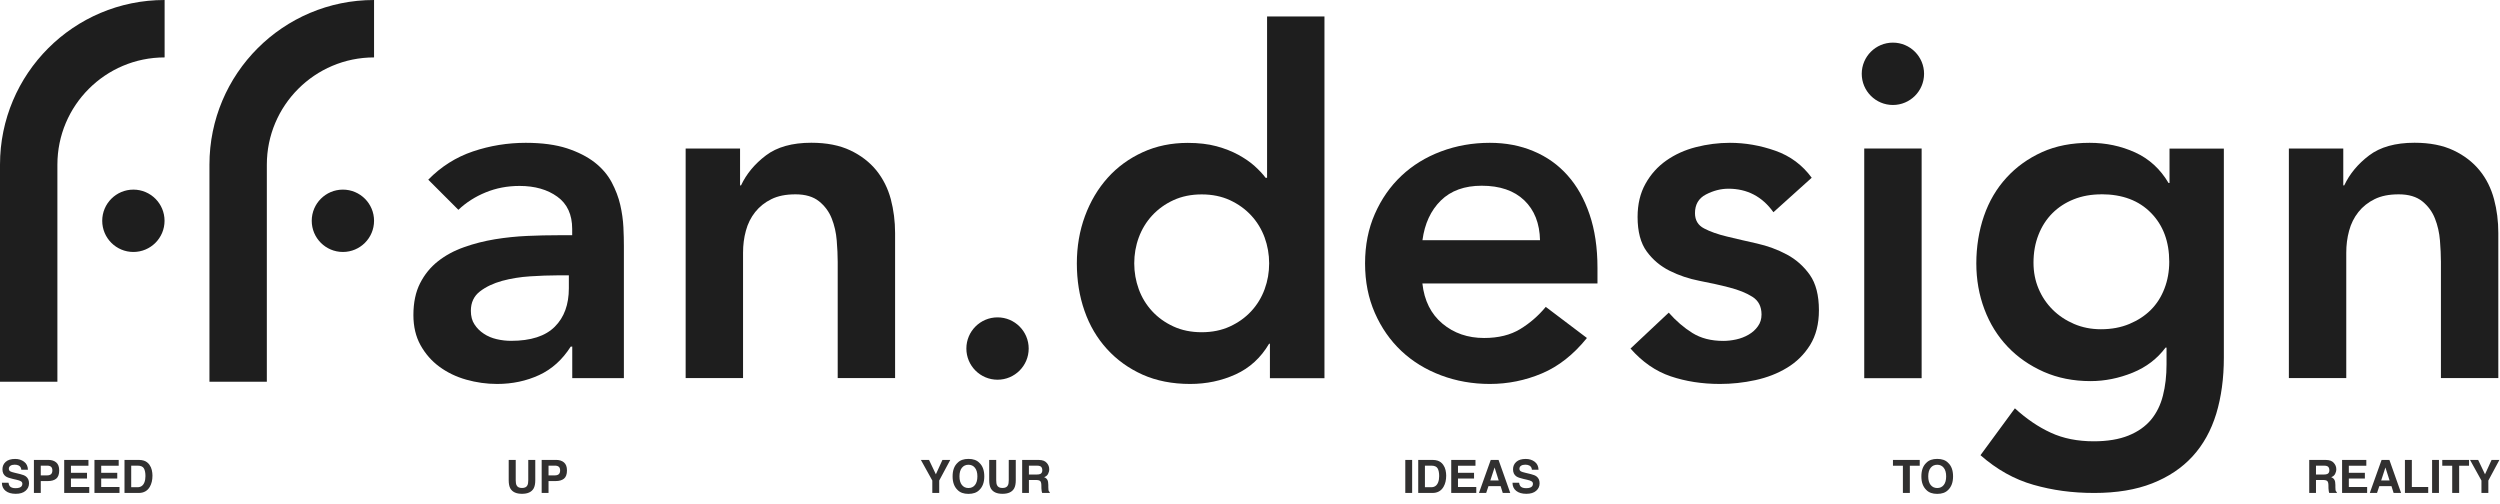 <svg width="1633" height="329" viewBox="0 0 1633 329" fill="none" xmlns="http://www.w3.org/2000/svg">
<path d="M87.127 123.857C98.369 123.857 107.481 132.972 107.481 144.22C107.481 155.467 98.369 164.583 87.127 164.583C75.885 164.583 66.773 155.467 66.773 144.22C66.773 132.972 75.885 123.857 87.127 123.857Z" fill="#1E1E1E"/>
<path d="M223.979 123.857C235.221 123.857 244.332 132.972 244.332 144.22C244.332 155.467 235.221 164.583 223.979 164.583C212.737 164.583 203.625 155.467 203.625 144.22C203.625 132.972 212.737 123.857 223.979 123.857Z" fill="#1E1E1E"/>
<path d="M1236.44 27.846C1247.69 27.846 1256.8 36.962 1256.8 48.209C1256.8 59.457 1247.69 68.572 1236.44 68.572C1225.2 68.572 1216.09 59.457 1216.09 48.209C1216.09 36.962 1225.2 27.846 1236.44 27.846Z" fill="#1E1E1E"/>
<path d="M651.584 207.305C662.826 207.305 671.938 216.42 671.938 227.668C671.938 238.915 662.826 248.031 651.584 248.031C640.342 248.031 631.23 238.915 631.23 227.668C631.23 216.42 640.342 207.305 651.584 207.305Z" fill="#1E1E1E"/>
<path d="M107.525 0C48.141 0 0 48.164 0 107.575V249.346H37.489V107.575C37.489 68.89 68.858 37.506 107.525 37.506V0Z" fill="#1E1E1E"/>
<path d="M244.333 0C184.95 0 136.809 48.164 136.809 107.575V249.346H174.297V107.575C174.297 68.89 205.666 37.506 244.333 37.506V0Z" fill="#1E1E1E"/>
<path d="M373.752 226.398H372.8C367.36 234.924 360.515 241.137 352.175 244.992C343.834 248.847 334.677 250.797 324.704 250.797C317.814 250.797 311.105 249.845 304.532 247.985C297.959 246.126 292.157 243.314 287.034 239.55C281.912 235.786 277.832 231.114 274.704 225.491C271.576 219.867 270.035 213.291 270.035 205.808C270.035 197.69 271.486 190.751 274.387 185.037C277.288 179.322 281.187 174.515 286.082 170.66C290.978 166.805 296.644 163.721 303.127 161.454C309.564 159.141 316.273 157.463 323.299 156.283C330.28 155.15 337.306 154.424 344.378 154.106C351.449 153.789 358.113 153.653 364.369 153.653H373.752V149.571C373.752 140.183 370.534 133.154 364.051 128.483C357.614 123.811 349.364 121.453 339.391 121.453C331.458 121.453 324.07 122.859 317.225 125.671C310.334 128.483 304.441 132.292 299.41 137.054L279.736 117.371C288.077 108.845 297.823 102.677 308.929 98.913C320.08 95.149 331.594 93.289 343.426 93.289C354.033 93.289 363.009 94.514 370.307 96.872C377.605 99.276 383.634 102.36 388.439 106.079C393.244 109.843 396.916 114.151 399.545 119.049C402.129 123.947 404.033 128.891 405.166 133.879C406.3 138.868 406.98 143.721 407.206 148.392C407.433 153.063 407.524 157.19 407.524 160.728V246.988H373.797V226.352L373.752 226.398ZM371.576 179.866H363.779C358.566 179.866 352.719 180.093 346.282 180.501C339.845 180.91 333.725 181.907 328.013 183.449C322.302 185.037 317.451 187.304 313.507 190.343C309.564 193.381 307.569 197.599 307.569 202.996C307.569 206.534 308.34 209.527 309.926 211.885C311.468 214.289 313.507 216.33 316.001 217.962C318.494 219.64 321.304 220.819 324.432 221.545C327.56 222.271 330.688 222.634 333.816 222.634C346.735 222.634 356.254 219.55 362.374 213.427C368.539 207.305 371.576 198.914 371.576 188.257V179.821V179.866Z" fill="#1E1E1E"/>
<path d="M447.777 97.008H483.407V121.09H484.042C487.578 113.562 492.972 107.076 500.27 101.543C507.569 96.01 517.451 93.244 529.962 93.244C539.98 93.244 548.457 94.922 555.438 98.233C562.419 101.543 568.085 105.943 572.482 111.339C576.834 116.782 579.962 122.995 581.866 130.07C583.724 137.145 584.676 144.537 584.676 152.247V246.942H547.188V171.023C547.188 166.85 546.961 162.224 546.553 157.1C546.145 151.975 545.057 147.213 543.289 142.723C541.521 138.233 538.756 134.514 534.994 131.476C531.231 128.483 526.154 126.941 519.672 126.941C513.19 126.941 508.158 127.984 503.897 130.07C499.636 132.156 496.1 134.968 493.289 138.505C490.479 142.043 488.439 146.124 487.215 150.705C485.946 155.286 485.357 160.093 485.357 165.082V246.942H447.868V97.008H447.777Z" fill="#1E1E1E"/>
<path d="M829.599 224.538H828.965C823.57 233.699 816.272 240.366 807.115 244.539C797.959 248.711 788.076 250.797 777.424 250.797C765.774 250.797 755.393 248.756 746.327 244.72C737.261 240.638 729.509 235.06 723.072 227.985C716.635 220.91 711.694 212.565 708.385 202.996C705.03 193.427 703.398 183.086 703.398 172.066C703.398 161.045 705.166 150.705 708.702 141.136C712.238 131.566 717.179 123.222 723.525 116.147C729.872 109.072 737.533 103.494 746.463 99.412C755.393 95.33 765.184 93.335 775.837 93.335C782.909 93.335 789.164 94.06 794.559 95.511C799.953 96.963 804.758 98.868 808.929 101.135C813.099 103.448 816.635 105.852 819.536 108.482C822.437 111.113 824.84 113.652 826.698 116.147H827.65V10.748H865.139V247.033H829.509V224.538H829.599ZM740.887 172.021C740.887 177.871 741.884 183.495 743.834 188.892C745.828 194.334 748.729 199.096 752.582 203.268C756.436 207.441 761.059 210.751 766.499 213.246C771.893 215.74 778.058 217.01 784.949 217.01C791.839 217.01 797.959 215.74 803.398 213.246C808.793 210.751 813.462 207.441 817.315 203.268C821.168 199.096 824.069 194.334 826.064 188.892C828.058 183.449 829.01 177.871 829.01 172.021C829.01 166.17 828.013 160.546 826.064 155.15C824.069 149.753 821.168 144.945 817.315 140.773C813.462 136.601 808.838 133.29 803.398 130.75C797.959 128.256 791.839 126.986 784.949 126.986C778.058 126.986 771.939 128.256 766.499 130.75C761.059 133.244 756.436 136.601 752.582 140.773C748.729 144.945 745.828 149.753 743.834 155.15C741.839 160.592 740.887 166.215 740.887 172.021Z" fill="#1E1E1E"/>
<path d="M929.1 185.127C930.323 196.375 934.721 205.128 942.2 211.386C949.68 217.645 958.746 220.774 969.399 220.774C978.782 220.774 986.624 218.824 992.971 214.969C999.317 211.114 1004.89 206.261 1009.7 200.456L1036.58 220.774C1027.83 231.613 1018.04 239.323 1007.2 243.904C996.37 248.484 985.038 250.797 973.161 250.797C961.919 250.797 951.312 248.938 941.293 245.174C931.275 241.409 922.663 236.103 915.364 229.255C908.066 222.361 902.309 214.107 898.048 204.402C893.787 194.697 891.656 183.948 891.656 172.066C891.656 160.184 893.787 149.39 898.048 139.73C902.309 130.025 908.066 121.77 915.364 114.877C922.663 107.983 931.275 102.677 941.293 98.913C951.312 95.149 961.919 93.289 973.161 93.289C983.587 93.289 993.107 95.103 1001.76 98.777C1010.42 102.405 1017.81 107.666 1023.93 114.559C1030.1 121.453 1034.86 129.934 1038.3 140.047C1041.75 150.161 1043.47 161.771 1043.47 174.878V185.173H929.1V185.127ZM1005.94 156.964C1005.71 145.943 1002.31 137.235 995.645 130.841C988.982 124.492 979.734 121.317 967.857 121.317C956.615 121.317 947.73 124.537 941.157 130.977C934.585 137.462 930.595 146.079 929.145 156.918H1005.98L1005.94 156.964Z" fill="#1E1E1E"/>
<path d="M1158.38 138.596C1151.08 128.392 1141.29 123.267 1129.01 123.267C1124.02 123.267 1119.13 124.537 1114.32 127.031C1109.52 129.526 1107.16 133.607 1107.16 139.231C1107.16 143.812 1109.15 147.168 1113.1 149.208C1117.04 151.295 1122.03 153.063 1128.1 154.515C1134.13 155.966 1140.66 157.508 1147.64 159.05C1154.62 160.637 1161.1 162.995 1167.18 166.261C1173.21 169.481 1178.19 173.925 1182.18 179.549C1186.13 185.173 1188.12 192.883 1188.12 202.679C1188.12 211.613 1186.17 219.187 1182.36 225.355C1178.51 231.523 1173.52 236.466 1167.36 240.185C1161.19 243.949 1154.3 246.625 1146.6 248.303C1138.89 249.981 1131.18 250.797 1123.48 250.797C1111.83 250.797 1101.08 249.119 1091.29 245.808C1081.5 242.498 1072.75 236.421 1065.05 227.668L1090.02 204.221C1094.83 209.663 1099.95 214.062 1105.48 217.509C1111.01 220.955 1117.72 222.679 1125.65 222.679C1128.37 222.679 1131.18 222.361 1134.09 221.726C1136.99 221.092 1139.71 220.048 1142.2 218.597C1144.69 217.146 1146.73 215.332 1148.27 213.11C1149.86 210.933 1150.63 208.393 1150.63 205.445C1150.63 200.23 1148.64 196.375 1144.69 193.88C1140.75 191.386 1135.72 189.345 1129.69 187.803C1123.66 186.216 1117.13 184.81 1110.15 183.449C1103.17 182.089 1096.69 179.912 1090.61 176.873C1084.58 173.88 1079.55 169.617 1075.61 164.22C1071.67 158.823 1069.67 151.295 1069.67 141.725C1069.67 133.381 1071.39 126.17 1074.84 120.002C1078.28 113.834 1082.82 108.8 1088.44 104.854C1094.06 100.908 1100.5 97.961 1107.79 96.101C1115.09 94.242 1122.48 93.289 1129.96 93.289C1139.98 93.289 1149.86 95.013 1159.65 98.459C1169.44 101.906 1177.33 107.802 1183.41 116.101L1158.43 138.596H1158.38Z" fill="#1E1E1E"/>
<path d="M1255.21 97.008H1217.72V247.033H1255.21V97.008Z" fill="#1E1E1E"/>
<path d="M1452.62 97.008V233.563C1452.62 247.078 1450.95 259.323 1447.64 270.299C1444.28 281.228 1439.16 290.48 1432.18 298.099C1425.2 305.719 1416.41 311.569 1405.8 315.741C1395.19 319.914 1382.59 322 1367.99 322C1353.4 322 1340.79 320.231 1328.33 316.694C1315.82 313.156 1304.26 306.671 1293.65 297.328L1316.13 266.716C1323.66 273.609 1331.46 278.915 1339.57 282.634C1347.68 286.399 1357.07 288.258 1367.67 288.258C1376.6 288.258 1384.18 286.988 1390.34 284.494C1396.51 281.999 1401.36 278.553 1405.03 274.199C1408.65 269.845 1411.28 264.539 1412.82 258.416C1414.41 252.248 1415.18 245.446 1415.18 237.963V227.033H1414.55C1409.11 234.334 1401.94 239.822 1393.01 243.45C1384.04 247.078 1374.88 248.938 1365.54 248.938C1354.3 248.938 1344.1 246.897 1334.95 242.861C1325.79 238.779 1317.9 233.337 1311.37 226.443C1304.8 219.55 1299.77 211.432 1296.23 202.044C1292.7 192.656 1290.93 182.678 1290.93 172.021C1290.93 161.363 1292.61 150.66 1295.92 141.09C1299.23 131.521 1304.12 123.176 1310.6 116.101C1317.04 109.026 1324.84 103.448 1333.86 99.367C1342.88 95.285 1353.26 93.289 1364.95 93.289C1375.56 93.289 1385.44 95.376 1394.65 99.548C1403.8 103.72 1411.1 110.387 1416.5 119.548H1417.13V97.053H1452.76H1452.62V97.008ZM1372.66 126.941C1366 126.941 1359.97 128.029 1354.53 130.206C1349.09 132.383 1344.47 135.421 1340.61 139.276C1336.76 143.131 1333.72 147.803 1331.55 153.335C1329.37 158.868 1328.28 164.946 1328.28 171.612C1328.28 177.644 1329.37 183.268 1331.55 188.483C1333.72 193.699 1336.8 198.279 1340.75 202.225C1344.69 206.171 1349.41 209.3 1354.8 211.613C1360.2 213.926 1366.04 215.06 1372.3 215.06C1379.19 215.06 1385.35 213.926 1390.88 211.613C1396.41 209.3 1401.08 206.261 1404.94 202.406C1408.79 198.552 1411.74 193.926 1413.82 188.483C1415.91 183.086 1416.95 177.236 1416.95 170.977C1416.95 157.871 1413.01 147.213 1405.07 139.095C1397.14 130.977 1386.35 126.895 1372.57 126.895H1372.66V126.941Z" fill="#1E1E1E"/>
<path d="M1495 97.008H1530.63V121.09H1531.26C1534.8 113.562 1540.19 107.076 1547.49 101.543C1554.79 96.01 1564.67 93.244 1577.18 93.244C1587.2 93.244 1595.68 94.922 1602.66 98.233C1609.64 101.543 1615.31 105.943 1619.7 111.339C1624.1 116.736 1627.18 122.995 1629.09 130.07C1630.99 137.145 1631.9 144.537 1631.9 152.247V246.942H1594.41V171.023C1594.41 166.85 1594.18 162.224 1593.78 157.1C1593.37 151.975 1592.28 147.213 1590.51 142.723C1588.74 138.233 1585.98 134.514 1582.22 131.476C1578.45 128.483 1573.38 126.941 1566.89 126.941C1560.41 126.941 1555.38 127.984 1551.12 130.07C1546.86 132.156 1543.32 134.968 1540.51 138.505C1537.7 142.043 1535.66 146.124 1534.44 150.705C1533.17 155.286 1532.58 160.093 1532.58 165.082V246.942H1495.09V97.008H1495Z" fill="#1E1E1E"/>
<path d="M10.122 318.88C11.187 318.88 12.051 318.763 12.715 318.528C13.975 318.079 14.604 317.244 14.604 316.023C14.604 315.311 14.292 314.759 13.667 314.368C13.042 313.987 12.06 313.65 10.723 313.357L8.438 312.845C6.191 312.337 4.639 311.785 3.779 311.189C2.324 310.193 1.597 308.636 1.597 306.517C1.597 304.583 2.3 302.977 3.706 301.697C5.112 300.418 7.178 299.778 9.902 299.778C12.178 299.778 14.116 300.384 15.718 301.595C17.329 302.796 18.174 304.544 18.252 306.839H13.916C13.838 305.54 13.271 304.617 12.217 304.07C11.514 303.709 10.64 303.528 9.595 303.528C8.433 303.528 7.505 303.763 6.812 304.231C6.118 304.7 5.771 305.354 5.771 306.194C5.771 306.966 6.113 307.542 6.797 307.923C7.236 308.177 8.174 308.475 9.609 308.816L13.33 309.71C14.961 310.101 16.191 310.623 17.021 311.277C18.311 312.293 18.955 313.763 18.955 315.687C18.955 317.659 18.198 319.3 16.685 320.608C15.181 321.907 13.052 322.557 10.298 322.557C7.485 322.557 5.273 321.917 3.662 320.638C2.051 319.349 1.245 317.581 1.245 315.335H5.552C5.688 316.321 5.957 317.059 6.357 317.547C7.09 318.436 8.345 318.88 10.122 318.88ZM31.215 314.236H26.63V322H22.148V300.408H31.552C33.72 300.408 35.448 300.965 36.737 302.078C38.026 303.191 38.671 304.915 38.671 307.249C38.671 309.798 38.026 311.6 36.737 312.654C35.448 313.709 33.607 314.236 31.215 314.236ZM33.324 309.739C33.91 309.222 34.203 308.401 34.203 307.278C34.203 306.155 33.905 305.354 33.31 304.876C32.724 304.397 31.898 304.158 30.834 304.158H26.63V310.516H30.834C31.898 310.516 32.728 310.257 33.324 309.739ZM56.834 312.566H46.346V318.118H58.299V322H41.937V300.408H57.772V304.231H46.346V308.816H56.834V312.566ZM76.594 312.566H66.106V318.118H78.059V322H61.696V300.408H77.531V304.231H66.106V308.816H76.594V312.566ZM90.626 322H81.324V300.408H90.626C91.964 300.428 93.077 300.584 93.966 300.877C95.48 301.375 96.705 302.288 97.643 303.616C98.394 304.69 98.907 305.853 99.181 307.103C99.454 308.353 99.591 309.544 99.591 310.677C99.591 313.548 99.015 315.979 97.862 317.972C96.3 320.657 93.888 322 90.626 322ZM93.981 305.916C93.287 304.744 91.915 304.158 89.864 304.158H85.704V318.25H89.864C91.993 318.25 93.478 317.2 94.317 315.101C94.776 313.948 95.006 312.576 95.006 310.984C95.006 308.787 94.664 307.098 93.981 305.916Z" fill="#313030"/>
<path d="M345.059 313.68V300.408H349.644V313.68C349.644 315.975 349.287 317.762 348.574 319.041C347.246 321.385 344.712 322.557 340.972 322.557C337.231 322.557 334.692 321.385 333.354 319.041C332.642 317.762 332.285 315.975 332.285 313.68V300.408H336.87V313.68C336.87 315.164 337.046 316.248 337.397 316.932C337.944 318.143 339.136 318.748 340.972 318.748C342.798 318.748 343.984 318.143 344.531 316.932C344.883 316.248 345.059 315.164 345.059 313.68ZM362.885 314.236H358.3V322H353.817V300.408H363.222C365.39 300.408 367.118 300.965 368.407 302.078C369.696 303.191 370.341 304.915 370.341 307.249C370.341 309.798 369.696 311.6 368.407 312.654C367.118 313.709 365.277 314.236 362.885 314.236ZM364.994 309.739C365.58 309.222 365.873 308.401 365.873 307.278C365.873 306.155 365.575 305.354 364.979 304.876C364.394 304.397 363.568 304.158 362.504 304.158H358.3V310.516H362.504C363.568 310.516 364.398 310.257 364.994 309.739Z" fill="#313030"/>
<path d="M620.717 300.408L613.495 313.885V322H608.983V313.885L601.513 300.408H606.83L611.312 309.812L615.604 300.408H620.717ZM632.596 322.601C629.51 322.601 627.151 321.761 625.521 320.081C623.333 318.021 622.239 315.052 622.239 311.175C622.239 307.22 623.333 304.251 625.521 302.269C627.151 300.589 629.51 299.749 632.596 299.749C635.682 299.749 638.04 300.589 639.671 302.269C641.849 304.251 642.938 307.22 642.938 311.175C642.938 315.052 641.849 318.021 639.671 320.081C638.04 321.761 635.682 322.601 632.596 322.601ZM636.858 316.8C637.903 315.481 638.426 313.606 638.426 311.175C638.426 308.753 637.898 306.883 636.844 305.564C635.799 304.236 634.383 303.572 632.596 303.572C630.809 303.572 629.383 304.231 628.318 305.55C627.254 306.868 626.722 308.743 626.722 311.175C626.722 313.606 627.254 315.481 628.318 316.8C629.383 318.118 630.809 318.777 632.596 318.777C634.383 318.777 635.804 318.118 636.858 316.8ZM658.918 313.68V300.408H663.503V313.68C663.503 315.975 663.146 317.762 662.434 319.041C661.105 321.385 658.571 322.557 654.831 322.557C651.091 322.557 648.552 321.385 647.214 319.041C646.501 317.762 646.145 315.975 646.145 313.68V300.408H650.729V313.68C650.729 315.164 650.905 316.248 651.257 316.932C651.804 318.143 652.995 318.748 654.831 318.748C656.657 318.748 657.844 318.143 658.391 316.932C658.742 316.248 658.918 315.164 658.918 313.68ZM676.744 313.533H672.086V322H667.677V300.408H678.268C679.781 300.438 680.943 300.623 681.754 300.965C682.574 301.307 683.268 301.81 683.834 302.474C684.303 303.021 684.674 303.626 684.947 304.29C685.221 304.954 685.357 305.711 685.357 306.561C685.357 307.586 685.099 308.597 684.581 309.593C684.063 310.579 683.209 311.277 682.018 311.688C683.014 312.088 683.717 312.659 684.127 313.401C684.547 314.134 684.757 315.257 684.757 316.771V318.221C684.757 319.207 684.796 319.876 684.874 320.228C684.991 320.784 685.265 321.194 685.694 321.458V322H680.729C680.592 321.521 680.494 321.136 680.436 320.843C680.318 320.237 680.255 319.617 680.245 318.982L680.216 316.976C680.196 315.599 679.942 314.681 679.454 314.222C678.976 313.763 678.072 313.533 676.744 313.533ZM679.483 309.607C680.382 309.197 680.831 308.387 680.831 307.176C680.831 305.867 680.396 304.988 679.527 304.539C679.039 304.285 678.307 304.158 677.33 304.158H672.086V309.959H677.198C678.214 309.959 678.976 309.842 679.483 309.607Z" fill="#313030"/>
<path d="M917.934 300.408H922.416V322H917.934V300.408ZM935.687 322H926.385V300.408H935.687C937.024 300.428 938.138 300.584 939.026 300.877C940.54 301.375 941.766 302.288 942.703 303.616C943.455 304.69 943.968 305.853 944.241 307.103C944.515 308.353 944.651 309.544 944.651 310.677C944.651 313.548 944.075 315.979 942.923 317.972C941.36 320.657 938.948 322 935.687 322ZM939.041 305.916C938.348 304.744 936.976 304.158 934.925 304.158H930.765V318.25H934.925C937.054 318.25 938.538 317.2 939.378 315.101C939.837 313.948 940.066 312.576 940.066 310.984C940.066 308.787 939.725 307.098 939.041 305.916ZM962.844 312.566H952.355V318.118H964.309V322H947.946V300.408H963.781V304.231H952.355V308.816H962.844V312.566ZM980.216 317.562H972.262L970.768 322H966.051L973.756 300.408H978.854L986.5 322H981.607L980.216 317.562ZM978.956 313.841L976.261 305.345L973.478 313.841H978.956ZM996.841 318.88C997.905 318.88 998.77 318.763 999.434 318.528C1000.69 318.079 1001.32 317.244 1001.32 316.023C1001.32 315.311 1001.01 314.759 1000.39 314.368C999.761 313.987 998.779 313.65 997.441 313.357L995.156 312.845C992.91 312.337 991.357 311.785 990.498 311.189C989.043 310.193 988.315 308.636 988.315 306.517C988.315 304.583 989.019 302.977 990.425 301.697C991.831 300.418 993.896 299.778 996.621 299.778C998.896 299.778 1000.83 300.384 1002.44 301.595C1004.05 302.796 1004.89 304.544 1004.97 306.839H1000.63C1000.56 305.54 999.99 304.617 998.936 304.07C998.232 303.709 997.358 303.528 996.313 303.528C995.151 303.528 994.224 303.763 993.53 304.231C992.837 304.7 992.49 305.354 992.49 306.194C992.49 306.966 992.832 307.542 993.516 307.923C993.955 308.177 994.893 308.475 996.328 308.816L1000.05 309.71C1001.68 310.101 1002.91 310.623 1003.74 311.277C1005.03 312.293 1005.67 313.763 1005.67 315.687C1005.67 317.659 1004.92 319.3 1003.4 320.608C1001.9 321.907 999.771 322.557 997.017 322.557C994.204 322.557 991.992 321.917 990.381 320.638C988.77 319.349 987.964 317.581 987.964 315.335H992.271C992.407 316.321 992.676 317.059 993.076 317.547C993.809 318.436 995.063 318.88 996.841 318.88Z" fill="#313030"/>
<path d="M1253.97 300.408V304.231H1247.51V322H1242.97V304.231H1236.48V300.408H1253.97ZM1265.4 322.601C1262.31 322.601 1259.95 321.761 1258.32 320.081C1256.14 318.021 1255.04 315.052 1255.04 311.175C1255.04 307.22 1256.14 304.251 1258.32 302.269C1259.95 300.589 1262.31 299.749 1265.4 299.749C1268.48 299.749 1270.84 300.589 1272.47 302.269C1274.65 304.251 1275.74 307.22 1275.74 311.175C1275.74 315.052 1274.65 318.021 1272.47 320.081C1270.84 321.761 1268.48 322.601 1265.4 322.601ZM1269.66 316.8C1270.71 315.481 1271.23 313.606 1271.23 311.175C1271.23 308.753 1270.7 306.883 1269.65 305.564C1268.6 304.236 1267.19 303.572 1265.4 303.572C1263.61 303.572 1262.19 304.231 1261.12 305.55C1260.06 306.868 1259.52 308.743 1259.52 311.175C1259.52 313.606 1260.06 315.481 1261.12 316.8C1262.19 318.118 1263.61 318.777 1265.4 318.777C1267.19 318.777 1268.61 318.118 1269.66 316.8Z" fill="#313030"/>
<path d="M1517.46 313.533H1512.8V322H1508.39V300.408H1518.98C1520.49 300.438 1521.65 300.623 1522.46 300.965C1523.29 301.307 1523.98 301.81 1524.54 302.474C1525.01 303.021 1525.38 303.626 1525.66 304.29C1525.93 304.954 1526.07 305.711 1526.07 306.561C1526.07 307.586 1525.81 308.597 1525.29 309.593C1524.77 310.579 1523.92 311.277 1522.73 311.688C1523.72 312.088 1524.43 312.659 1524.84 313.401C1525.26 314.134 1525.47 315.257 1525.47 316.771V318.221C1525.47 319.207 1525.51 319.876 1525.58 320.228C1525.7 320.784 1525.98 321.194 1526.41 321.458V322H1521.44C1521.3 321.521 1521.21 321.136 1521.15 320.843C1521.03 320.237 1520.97 319.617 1520.96 318.982L1520.93 316.976C1520.91 315.599 1520.65 314.681 1520.17 314.222C1519.69 313.763 1518.78 313.533 1517.46 313.533ZM1520.19 309.607C1521.09 309.197 1521.54 308.387 1521.54 307.176C1521.54 305.867 1521.11 304.988 1520.24 304.539C1519.75 304.285 1519.02 304.158 1518.04 304.158H1512.8V309.959H1517.91C1518.92 309.959 1519.69 309.842 1520.19 309.607ZM1544.74 312.566H1534.26V318.118H1546.21V322H1529.85V300.408H1545.68V304.231H1534.26V308.816H1544.74V312.566ZM1562.12 317.562H1554.16L1552.67 322H1547.95L1555.66 300.408H1560.75L1568.4 322H1563.51L1562.12 317.562ZM1560.86 313.841L1558.16 305.345L1555.38 313.841H1560.86ZM1570.9 300.408H1575.42V318.118H1586.11V322H1570.9V300.408ZM1588.64 300.408H1593.12V322H1588.64V300.408ZM1612.78 300.408V304.231H1606.32V322H1601.78V304.231H1595.29V300.408H1612.78ZM1632.62 300.408L1625.39 313.885V322H1620.88V313.885L1613.41 300.408H1618.73L1623.21 309.812L1627.5 300.408H1632.62Z" fill="#313030"/>
</svg>
